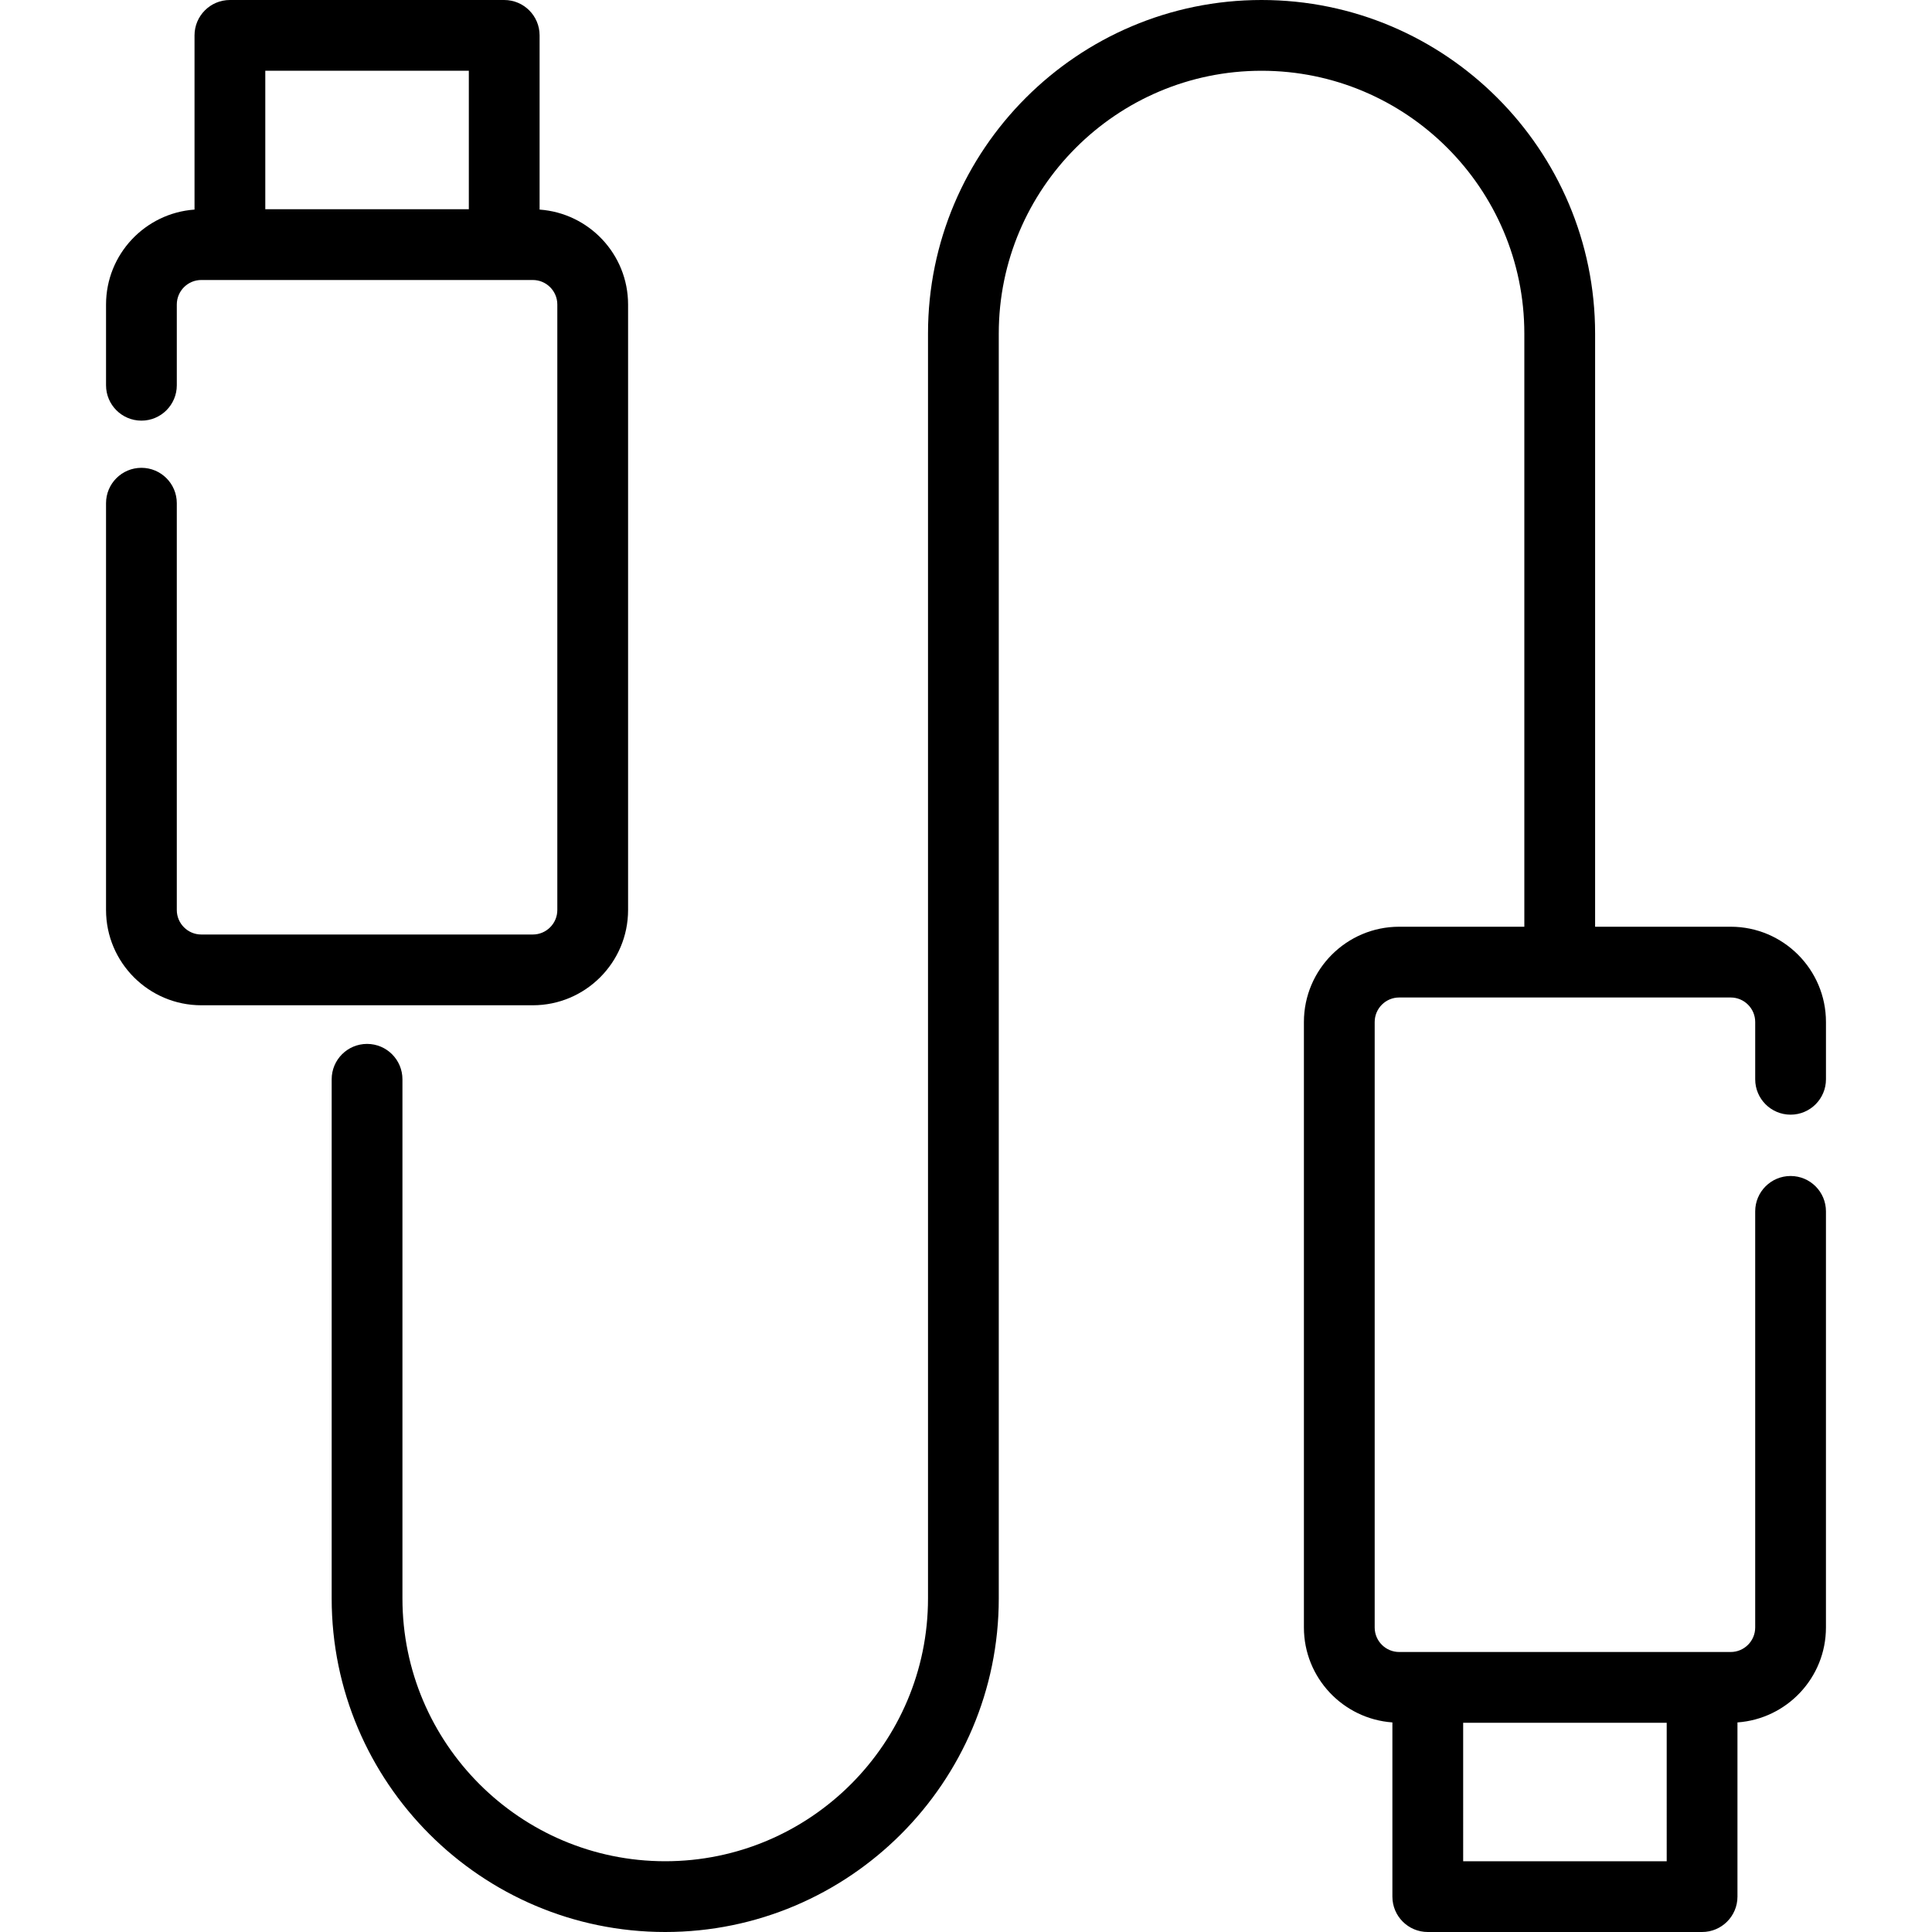 <?xml version="1.0" encoding="iso-8859-1"?>
<!-- Generator: Adobe Illustrator 19.0.0, SVG Export Plug-In . SVG Version: 6.00 Build 0)  -->
<svg xmlns="http://www.w3.org/2000/svg" xmlns:xlink="http://www.w3.org/1999/xlink" version="1.1" id="Layer_1" x="0px" y="0px" viewBox="0 0 512 512" style="enable-background:new 0 0 512 512;" xml:space="preserve">
<g>
	<g>
		<path d="M142.998,55.542V9.377c0-5.178-4.197-9.377-9.377-9.377H60.928c-5.18,0-9.377,4.198-9.377,9.377v46.165    c-13.082,0.929-23.45,11.842-23.45,25.157v21.398c0,5.178,4.197,9.377,9.377,9.377c5.18,0,9.377-4.198,9.377-9.377V80.698    c0-3.581,2.914-6.495,6.495-6.495H141.2c3.581,0,6.495,2.914,6.495,6.495v160.461c0,3.581-2.914,6.495-6.495,6.495H53.349    c-3.581,0-6.495-2.914-6.495-6.495V133.353c0-5.178-4.197-9.377-9.377-9.377c-5.18,0-9.377,4.198-9.377,9.377v107.806    c0,13.921,11.327,25.248,25.248,25.248H141.2c13.921-0.001,25.248-11.327,25.248-25.248V80.698    C166.448,67.384,156.081,56.47,142.998,55.542z M124.245,55.45h-53.94V18.753h53.94V55.45z"/>
	</g>
</g>
<g>
	<g>
		<path d="M474.522,311.651c-5.18,0-9.377,4.198-9.377,9.377v110.274c0,3.581-2.913,6.495-6.494,6.495H370.8    c-3.581,0-6.494-2.914-6.494-6.495V270.841c0-3.581,2.913-6.495,6.494-6.495h87.852c3.581,0,6.494,2.914,6.494,6.495v15.181    c-0.001,5.178,4.196,9.377,9.375,9.377c5.18,0,9.377-4.198,9.377-9.377v-15.181c0-13.921-11.327-25.248-25.247-25.248H422.72    V88.393C422.719,39.653,383.066,0,334.325,0c-48.74,0-88.393,39.653-88.393,88.393v335.214c0,38.4-31.241,69.64-69.641,69.64    s-69.64-31.24-69.64-69.64V286.022c0-5.178-4.197-9.377-9.377-9.377c-5.18,0-9.377,4.198-9.377,9.377v137.585    c0,48.74,39.654,88.393,88.394,88.393c48.739,0,88.393-39.653,88.393-88.393V88.393c0-38.4,31.24-69.64,69.64-69.64    s69.64,31.24,69.64,69.64v157.2h-33.167c-13.921,0-25.247,11.327-25.247,25.248v160.461c0,13.315,10.368,24.228,23.45,25.157    v46.165c0,5.178,4.197,9.377,9.377,9.377h72.693c5.18,0,9.377-4.198,9.377-9.377v-46.165c13.082-0.929,23.45-11.842,23.45-25.157    V321.028C483.899,315.849,479.702,311.651,474.522,311.651z M441.694,493.247h-53.94V456.55h53.94V493.247z"/>
	</g>
</g>
<g>
</g>
<g>
</g>
<g>
</g>
<g>
</g>
<g>
</g>
<g>
</g>
<g>
</g>
<g>
</g>
<g>
</g>
<g>
</g>
<g>
</g>
<g>
</g>
<g>
</g>
<g>
</g>
<g>
</g>
</svg>
